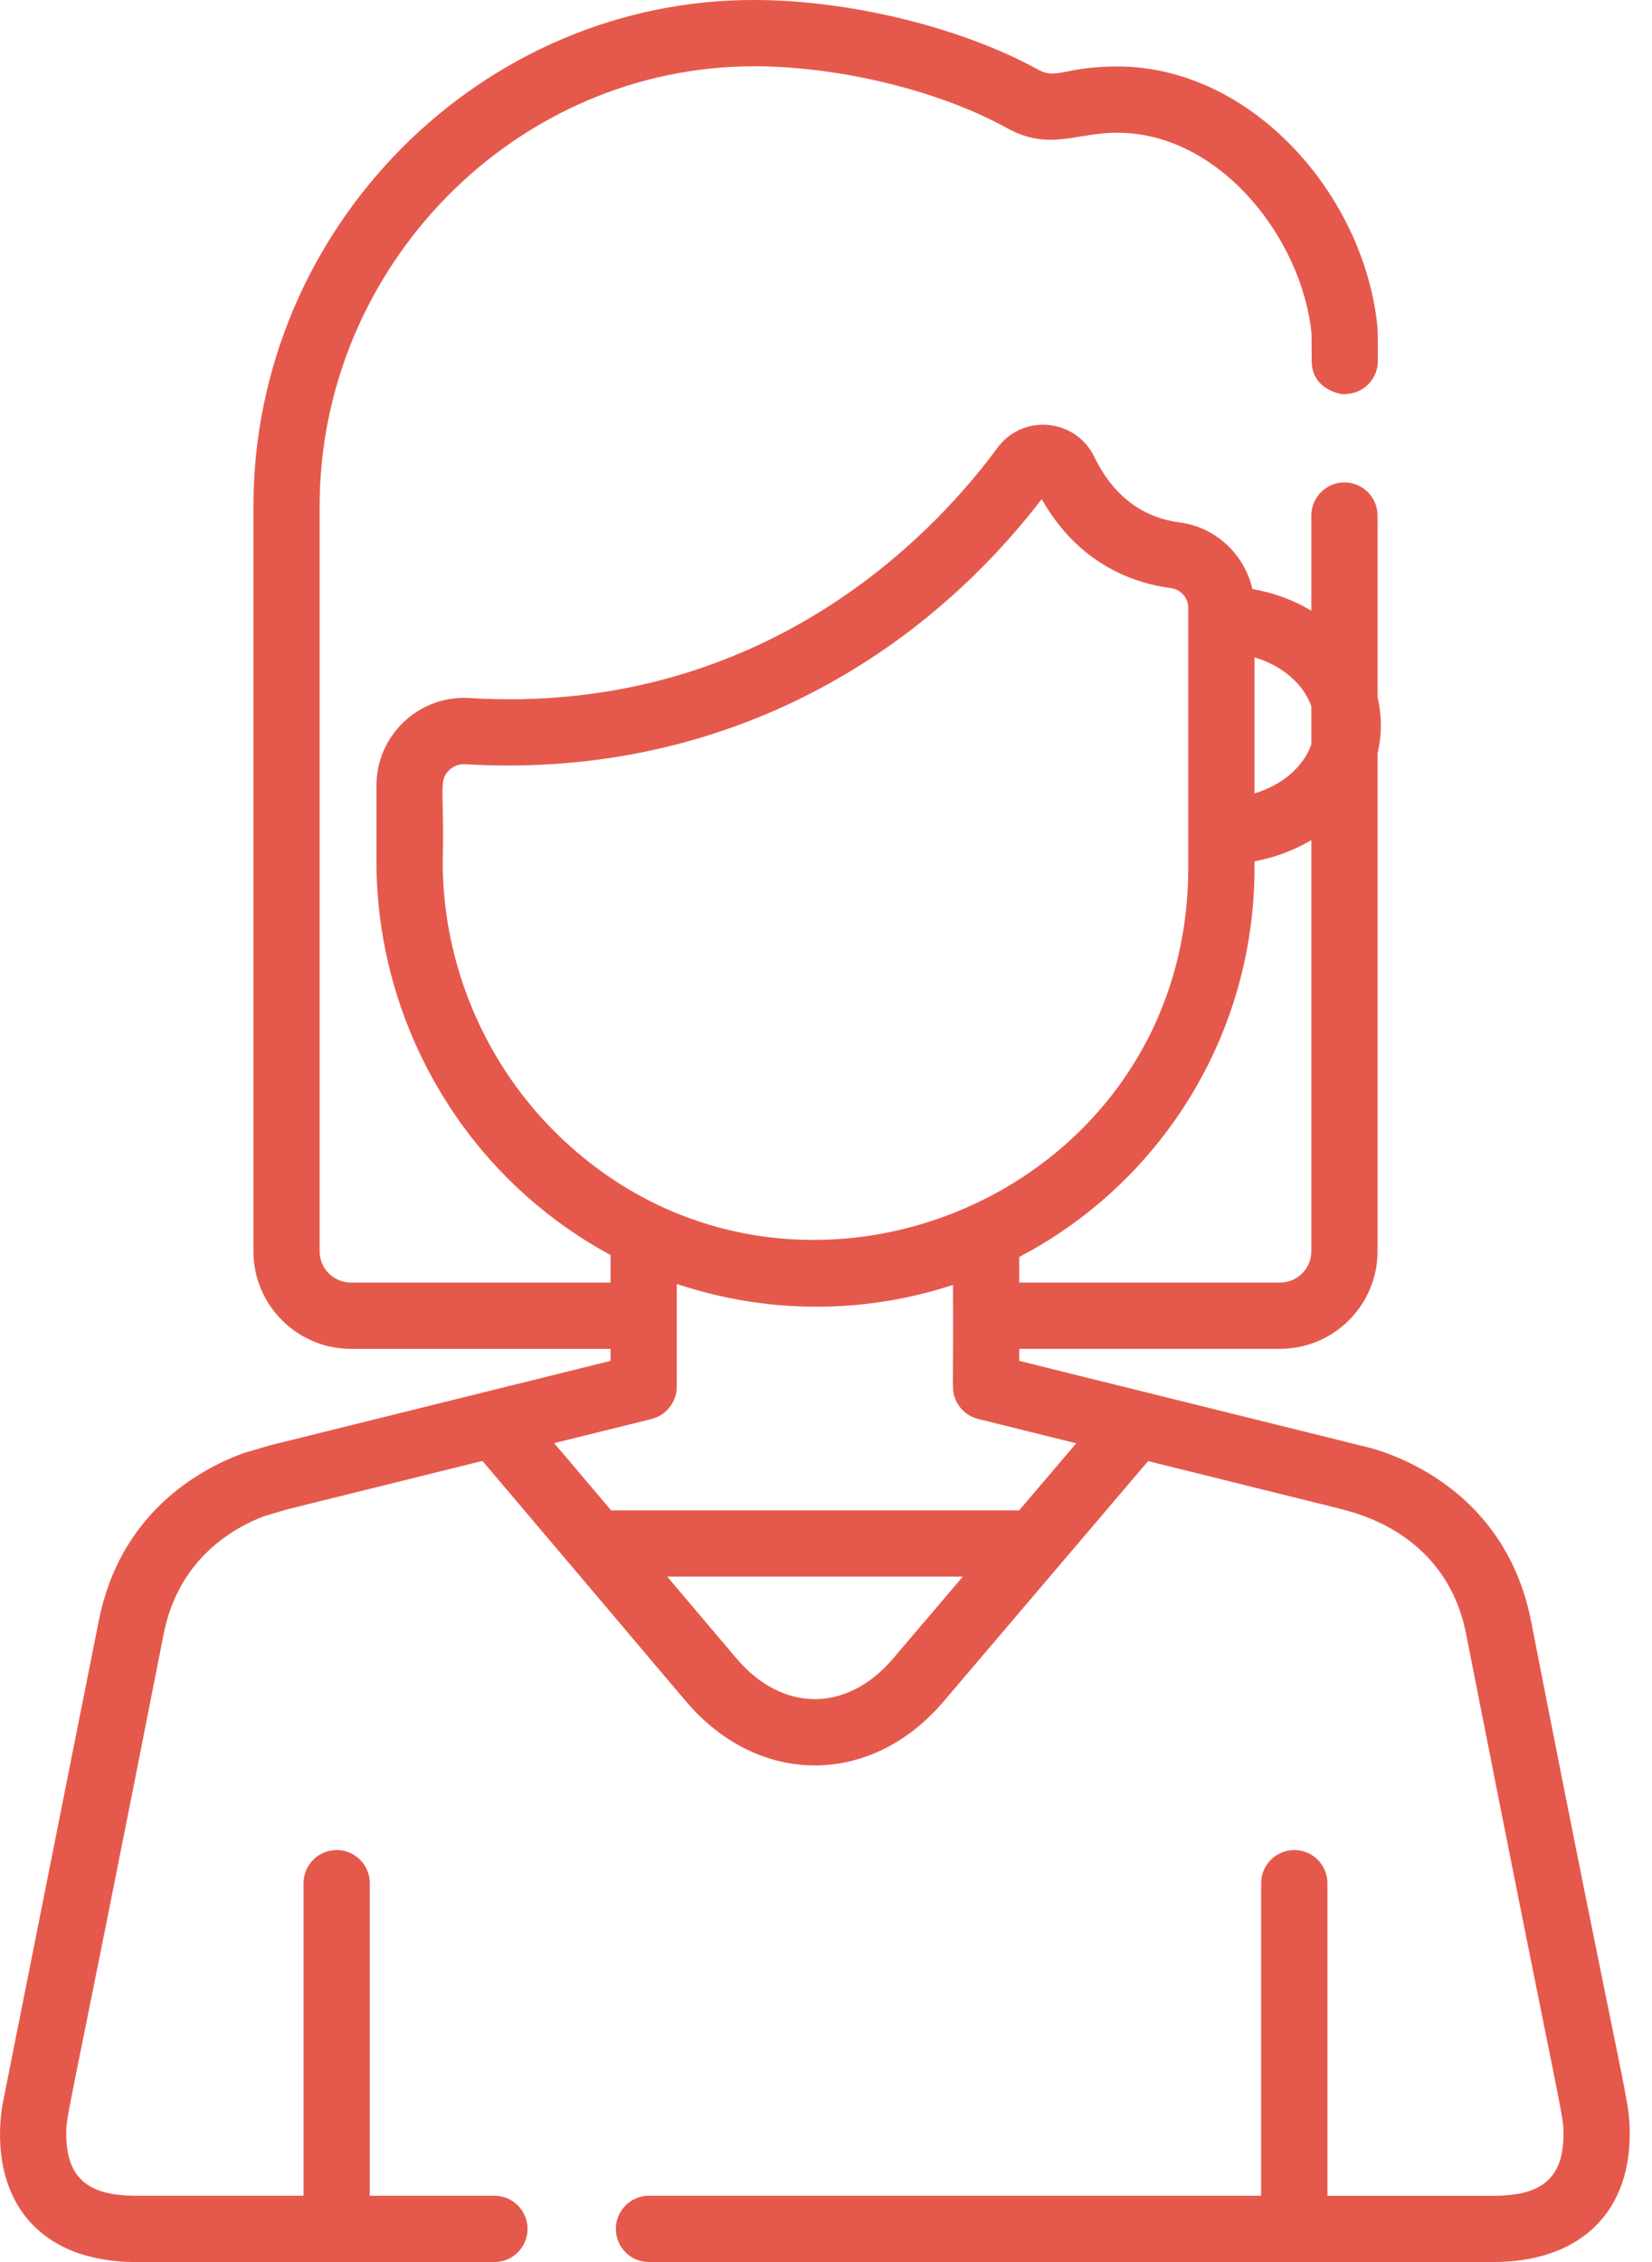 <svg width="38" height="52" viewBox="0 0 38 52" fill="none" xmlns="http://www.w3.org/2000/svg">
<path d="M35.216 37.254C34.531 33.821 31.31 33.236 31.3 33.231V33.232C31.265 33.221 31.595 33.304 23.445 31.284V31.007H29.445C30.681 31.007 31.687 30.001 31.687 28.765V17.322C31.788 16.896 31.788 16.454 31.687 16.028V11.852C31.687 11.431 31.346 11.09 30.925 11.09C30.505 11.09 30.164 11.431 30.164 11.852V14.038C29.761 13.798 29.302 13.626 28.807 13.54C28.628 12.747 27.969 12.119 27.133 12.009C26.261 11.895 25.601 11.386 25.169 10.499C24.968 10.084 24.572 9.811 24.112 9.769C23.652 9.727 23.216 9.924 22.943 10.295C21.633 12.078 17.993 16.075 11.706 16.075C11.228 16.075 10.904 16.052 10.791 16.047C9.636 15.977 8.659 16.901 8.659 18.058V19.808C8.659 22.606 9.82 25.319 11.843 27.25C12.514 27.89 13.255 28.425 14.044 28.851V29.484H8.072C7.675 29.484 7.352 29.161 7.352 28.765V11.646C7.352 6.097 11.877 1.524 17.343 1.524C17.361 1.524 17.379 1.524 17.396 1.524C19.355 1.534 21.616 2.091 23.156 2.941C24.133 3.48 24.736 3.051 25.7 3.051C28.054 3.051 29.94 5.471 30.166 7.648C30.168 7.68 30.171 7.808 30.172 8.297C30.172 9.032 31.003 9.089 30.934 9.058C31.355 9.058 31.696 8.716 31.695 8.296C31.695 8.16 31.696 7.63 31.684 7.507C31.377 4.477 28.792 1.528 25.701 1.528C24.493 1.528 24.305 1.834 23.892 1.607C22.145 0.643 19.599 0.012 17.404 0C11.08 -0.041 5.829 5.228 5.829 11.646V28.765C5.829 30.001 6.835 31.008 8.072 31.008H14.044V31.284L6.22 33.223C6.21 33.226 6.199 33.229 6.189 33.232L5.617 33.4C5.6 33.405 5.583 33.411 5.567 33.417C4.547 33.798 2.762 34.802 2.273 37.254C-0.046 48.902 0.052 48.404 0.046 48.444C-0.233 50.42 0.756 52 3.135 52H11.373C11.794 52 12.135 51.659 12.135 51.238C12.135 50.817 11.793 50.476 11.373 50.476H8.506V43.291C8.506 42.87 8.165 42.529 7.744 42.529C7.323 42.529 6.982 42.87 6.982 43.291V50.476H3.135C2.123 50.476 1.535 50.151 1.525 49.087C1.521 48.569 1.5 49.074 3.767 37.552C4.108 35.844 5.349 35.13 6.076 34.854L6.604 34.698L11.097 33.584C16.095 39.472 15.799 39.16 16.088 39.442C17.756 41.069 20.137 40.955 21.704 39.115L26.409 33.588L30.884 34.698C31.014 34.757 33.242 35.149 33.722 37.552C35.969 48.974 35.968 48.566 35.964 49.087C35.956 50.128 35.393 50.477 34.354 50.477H30.534V43.291C30.534 42.87 30.193 42.529 29.772 42.529C29.351 42.529 29.01 42.87 29.01 43.291V50.476H14.928C14.507 50.476 14.166 50.817 14.166 51.238C14.166 51.659 14.507 52 14.928 52H34.354C36.237 52 37.47 50.964 37.487 49.099C37.494 48.228 37.442 48.644 35.216 37.254ZM28.857 15.112C29.493 15.301 29.984 15.721 30.164 16.238V17.111C29.984 17.629 29.493 18.048 28.857 18.238V15.112ZM28.857 19.941V19.8C29.333 19.712 29.775 19.544 30.164 19.312V28.765C30.164 29.161 29.841 29.484 29.445 29.484H23.445V28.895C26.675 27.206 28.857 23.825 28.857 19.941ZM12.895 26.148C11.171 24.502 10.183 22.192 10.183 19.808C10.228 18.149 10.073 17.948 10.338 17.699C10.431 17.611 10.557 17.56 10.699 17.568C16.162 17.897 20.86 15.495 23.962 11.475C24.799 12.943 26.025 13.4 26.934 13.52C27.162 13.55 27.333 13.744 27.333 13.971C27.333 16.079 27.333 17.849 27.333 19.941C27.333 27.521 18.258 31.266 12.895 26.148ZM20.543 38.127C19.482 39.374 17.996 39.37 16.937 38.12L15.348 36.244H22.146L20.543 38.127ZM23.443 34.721H14.057L12.748 33.175L14.989 32.62C15.329 32.535 15.568 32.223 15.568 31.872L15.568 29.516C17.664 30.214 19.878 30.207 21.921 29.537C21.935 31.972 21.888 31.917 21.963 32.131C22.047 32.369 22.244 32.556 22.499 32.619L24.756 33.179L23.443 34.721Z" fill="#E5594C"/>
</svg>
